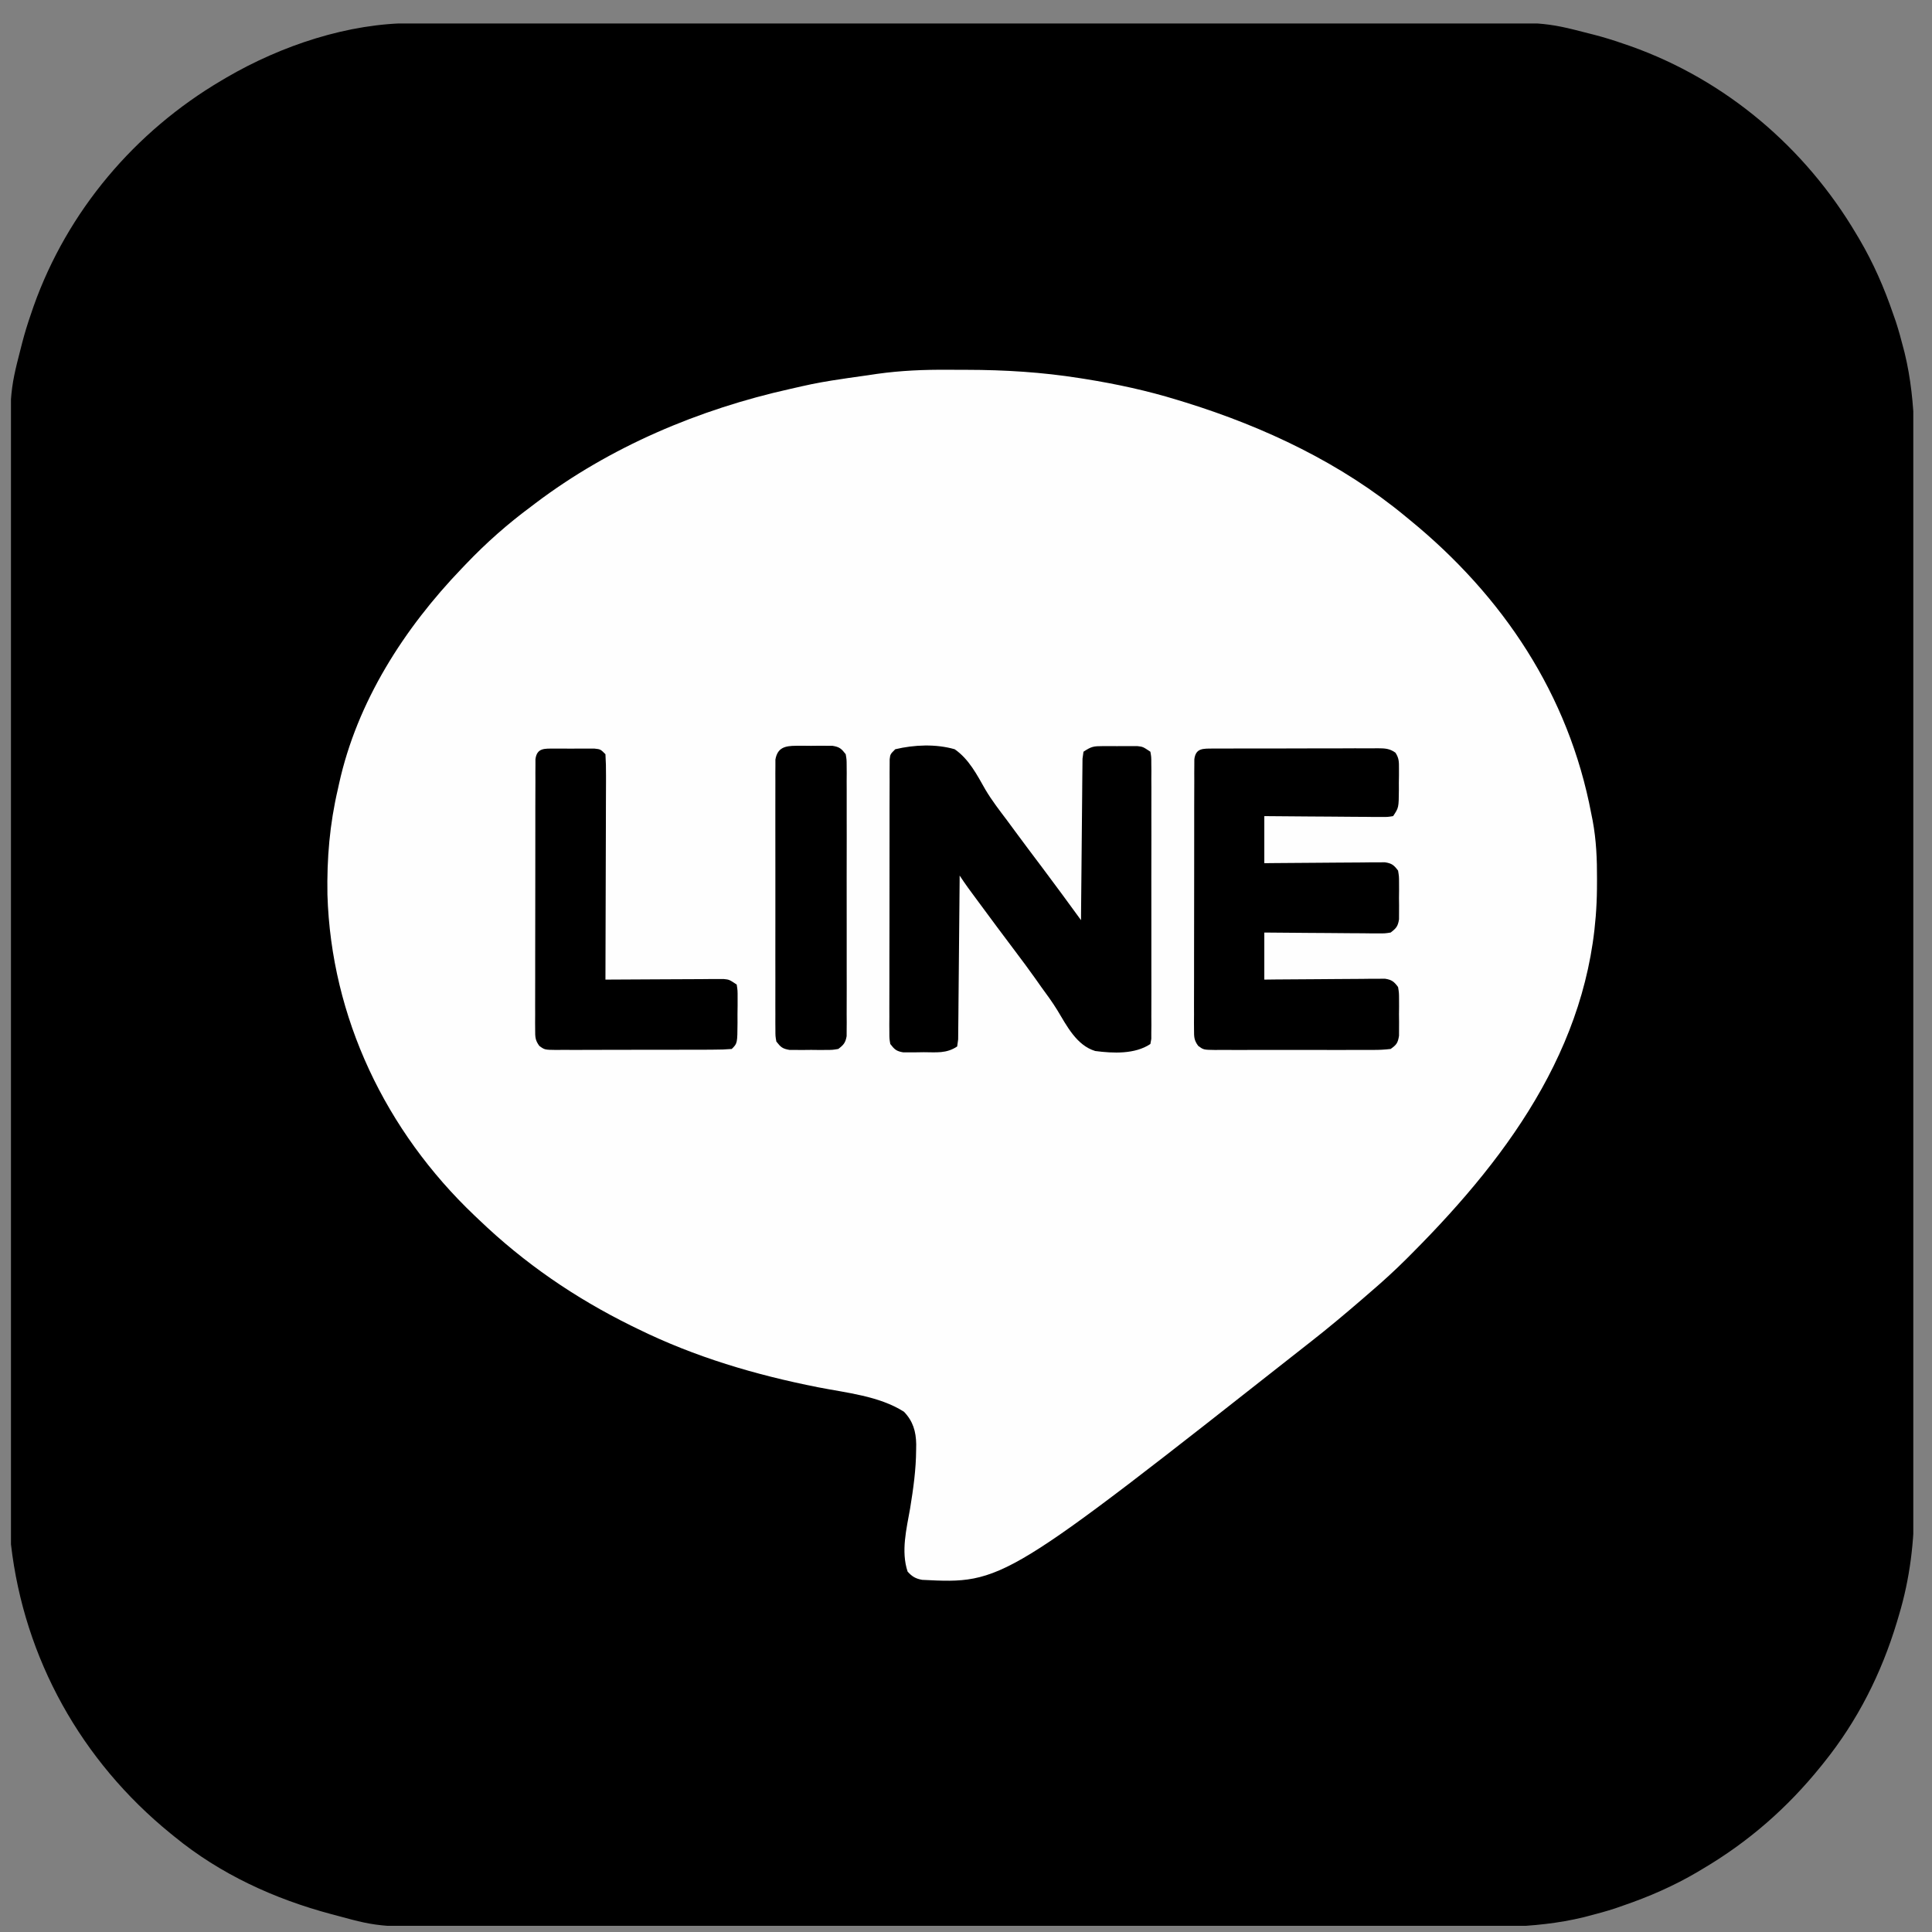 <svg width="69" height="69" viewBox="0 0 69 69" fill="none" xmlns="http://www.w3.org/2000/svg">
<rect x="0" y="0" width="69" height="69" fill="#808080" stroke="none"/>
<g clip-path="url(#clip0_190_185)">
<path d="M14.721 0.827C14.79 0.827 14.858 0.827 14.929 0.827C15.16 0.826 15.39 0.826 15.62 0.826C15.787 0.826 15.954 0.826 16.121 0.825C16.58 0.824 17.038 0.824 17.497 0.824C17.992 0.823 18.487 0.823 18.981 0.822C20.177 0.82 21.372 0.819 22.567 0.818C23.13 0.818 23.693 0.817 24.256 0.817C26.13 0.815 28.004 0.814 29.877 0.814C29.998 0.814 30.12 0.813 30.241 0.813C30.301 0.813 30.361 0.813 30.423 0.813C30.727 0.813 31.031 0.813 31.336 0.813C31.426 0.813 31.426 0.813 31.519 0.813C33.474 0.812 35.429 0.81 37.385 0.807C39.454 0.804 41.524 0.803 43.594 0.802C44.721 0.802 45.848 0.801 46.975 0.799C47.936 0.797 48.896 0.796 49.857 0.797C50.346 0.798 50.836 0.798 51.325 0.796C55.153 0.783 55.153 0.783 56.742 1.193C56.803 1.208 56.864 1.224 56.927 1.24C57.269 1.328 57.603 1.431 57.937 1.547C58.085 1.597 58.085 1.597 58.236 1.649C61.632 2.856 64.468 5.264 66.297 8.359C66.35 8.447 66.35 8.447 66.404 8.538C66.907 9.394 67.291 10.273 67.612 11.211C67.644 11.302 67.676 11.392 67.708 11.485C67.81 11.797 67.896 12.111 67.977 12.428C67.993 12.488 68.008 12.547 68.024 12.609C68.464 14.414 68.381 16.272 68.376 18.116C68.375 18.61 68.376 19.105 68.377 19.6C68.378 20.566 68.378 21.532 68.376 22.498C68.375 23.625 68.375 24.753 68.375 25.88C68.376 27.952 68.374 30.024 68.372 32.096C68.37 33.985 68.37 35.873 68.371 37.761C68.371 38.245 68.371 38.729 68.371 39.213C68.371 39.273 68.371 39.332 68.371 39.394C68.372 40.976 68.371 42.558 68.371 44.141C68.37 44.368 68.37 44.595 68.37 44.822C68.37 44.933 68.37 45.045 68.37 45.16C68.37 45.944 68.37 46.729 68.37 47.513C68.371 48.47 68.37 49.426 68.368 50.382C68.367 50.87 68.367 51.357 68.368 51.844C68.368 52.291 68.368 52.739 68.366 53.186C68.366 53.346 68.366 53.507 68.366 53.668C68.371 55.046 68.215 56.368 67.817 57.693C67.794 57.771 67.771 57.849 67.747 57.929C67.193 59.764 66.347 61.445 65.147 62.94C65.106 62.991 65.065 63.042 65.023 63.094C63.826 64.575 62.45 65.776 60.812 66.744C60.723 66.797 60.723 66.797 60.632 66.852C59.777 67.355 58.898 67.739 57.959 68.06C57.869 68.092 57.778 68.123 57.685 68.156C57.374 68.257 57.06 68.344 56.742 68.425C56.683 68.44 56.623 68.456 56.562 68.472C54.758 68.911 52.902 68.83 51.06 68.825C50.566 68.824 50.072 68.826 49.578 68.826C48.613 68.828 47.648 68.828 46.683 68.827C45.898 68.826 45.113 68.826 44.329 68.826C44.217 68.826 44.104 68.826 43.989 68.826C43.761 68.826 43.533 68.827 43.306 68.827C41.235 68.828 39.164 68.827 37.093 68.825C35.208 68.823 33.322 68.823 31.436 68.825C29.311 68.827 27.187 68.828 25.063 68.826C24.836 68.826 24.609 68.826 24.382 68.826C24.271 68.826 24.159 68.826 24.044 68.826C23.261 68.826 22.478 68.826 21.695 68.827C20.739 68.828 19.784 68.828 18.828 68.826C18.341 68.825 17.855 68.825 17.368 68.826C13.577 68.834 13.577 68.834 12.069 68.425C11.991 68.404 11.912 68.384 11.832 68.362C9.799 67.82 7.865 66.933 6.23 65.594C6.183 65.556 6.136 65.518 6.088 65.479C2.908 62.891 0.864 59.245 0.392 55.156C0.349 54.582 0.355 54.008 0.357 53.433C0.357 53.265 0.356 53.097 0.356 52.929C0.354 52.473 0.355 52.017 0.356 51.56C0.356 51.066 0.355 50.572 0.354 50.078C0.352 49.112 0.352 48.146 0.353 47.179C0.353 46.394 0.353 45.608 0.353 44.822C0.352 44.709 0.352 44.597 0.352 44.482C0.352 44.254 0.352 44.026 0.352 43.798C0.351 42.27 0.351 40.741 0.351 39.213C0.351 39.153 0.351 39.094 0.351 39.032C0.352 38.548 0.352 38.063 0.352 37.579C0.353 35.691 0.352 33.803 0.35 31.914C0.348 29.789 0.347 27.663 0.347 25.537C0.348 24.413 0.348 23.289 0.346 22.165C0.345 21.208 0.345 20.251 0.346 19.294C0.347 18.807 0.347 18.32 0.346 17.832C0.336 14.019 0.336 14.019 0.745 12.428C0.761 12.367 0.776 12.306 0.792 12.244C0.881 11.901 0.983 11.568 1.099 11.234C1.133 11.135 1.167 11.036 1.201 10.935C2.407 7.541 4.816 4.697 7.911 2.874C8.002 2.82 8.002 2.82 8.095 2.765C10.048 1.628 12.44 0.823 14.721 0.827Z" fill="black"/>
<path d="M33.88 13.206C34.096 13.207 34.311 13.208 34.526 13.208C35.889 13.21 37.221 13.292 38.569 13.506C38.63 13.516 38.691 13.525 38.754 13.535C39.876 13.715 40.971 13.951 42.058 14.286C42.155 14.315 42.252 14.345 42.352 14.376C45.179 15.257 47.904 16.545 50.196 18.443C50.268 18.502 50.268 18.502 50.341 18.562C53.672 21.283 56.025 24.803 56.831 29.059C56.847 29.141 56.864 29.223 56.881 29.308C57.011 30.007 57.039 30.688 57.036 31.398C57.035 31.572 57.035 31.572 57.034 31.75C56.983 37.028 54.026 41.148 50.44 44.75C50.374 44.816 50.308 44.883 50.24 44.951C49.827 45.363 49.401 45.753 48.958 46.132C48.855 46.222 48.752 46.311 48.649 46.4C48.054 46.913 47.454 47.417 46.835 47.902C46.78 47.945 46.725 47.988 46.669 48.032C35.826 56.568 35.826 56.568 32.935 56.423C32.702 56.382 32.572 56.305 32.415 56.129C32.173 55.404 32.375 54.605 32.504 53.873C32.618 53.172 32.716 52.483 32.719 51.772C32.72 51.709 32.721 51.647 32.722 51.582C32.714 51.122 32.608 50.756 32.284 50.419C31.393 49.853 30.231 49.745 29.21 49.544C26.969 49.1 24.828 48.468 22.773 47.459C22.696 47.422 22.62 47.385 22.542 47.346C20.537 46.356 18.726 45.116 17.111 43.567C17.056 43.515 17.002 43.463 16.945 43.41C13.775 40.395 11.827 36.343 11.694 31.951C11.672 30.649 11.773 29.442 12.069 28.174C12.088 28.084 12.088 28.084 12.109 27.991C12.754 25.057 14.434 22.444 16.492 20.301C16.539 20.251 16.587 20.201 16.636 20.15C17.363 19.389 18.123 18.716 18.969 18.09C19.017 18.053 19.066 18.016 19.116 17.978C21.791 15.954 24.964 14.616 28.223 13.89C28.361 13.86 28.499 13.828 28.636 13.796C29.114 13.686 29.592 13.604 30.076 13.534C30.18 13.518 30.18 13.518 30.285 13.502C30.523 13.467 30.762 13.434 31 13.401C31.103 13.386 31.207 13.37 31.314 13.354C32.173 13.233 33.014 13.199 33.88 13.206Z" fill="#FEFEFE"/>
<path d="M39.385 26.647C39.467 26.646 39.548 26.646 39.633 26.646C39.718 26.647 39.803 26.647 39.891 26.648C40.018 26.647 40.018 26.647 40.149 26.646C40.23 26.646 40.312 26.646 40.397 26.647C40.509 26.647 40.509 26.647 40.623 26.647C40.819 26.67 40.819 26.67 41.085 26.847C41.118 27.032 41.118 27.032 41.118 27.264C41.119 27.351 41.12 27.439 41.121 27.53C41.12 27.626 41.12 27.723 41.119 27.823C41.12 27.924 41.12 28.026 41.121 28.13C41.122 28.468 41.121 28.805 41.12 29.142C41.12 29.375 41.12 29.608 41.121 29.842C41.121 30.331 41.121 30.821 41.119 31.311C41.118 31.877 41.118 32.444 41.12 33.01C41.121 33.555 41.121 34.099 41.12 34.644C41.12 34.876 41.12 35.107 41.121 35.339C41.122 35.663 41.121 35.987 41.119 36.31C41.12 36.407 41.12 36.504 41.121 36.603C41.12 36.691 41.119 36.779 41.118 36.87C41.118 36.946 41.118 37.023 41.118 37.102C41.107 37.162 41.096 37.223 41.085 37.286C40.532 37.655 39.757 37.62 39.115 37.536C38.45 37.335 38.101 36.64 37.762 36.079C37.584 35.788 37.383 35.515 37.181 35.24C37.111 35.14 37.04 35.04 36.969 34.939C36.733 34.605 36.488 34.279 36.242 33.952C35.829 33.405 35.42 32.856 35.014 32.304C34.961 32.232 34.907 32.159 34.852 32.085C34.802 32.017 34.752 31.949 34.701 31.88C34.657 31.82 34.613 31.759 34.567 31.698C34.466 31.558 34.369 31.414 34.273 31.27C34.273 31.346 34.272 31.422 34.272 31.501C34.267 32.217 34.26 32.933 34.252 33.649C34.248 34.017 34.245 34.385 34.242 34.753C34.24 35.108 34.237 35.463 34.232 35.818C34.231 35.954 34.23 36.09 34.229 36.225C34.228 36.415 34.226 36.604 34.223 36.794C34.222 36.902 34.221 37.01 34.22 37.121C34.203 37.246 34.203 37.246 34.185 37.374C33.798 37.632 33.445 37.58 32.99 37.579C32.863 37.581 32.863 37.581 32.732 37.583C32.651 37.583 32.569 37.583 32.485 37.583C32.372 37.584 32.372 37.584 32.258 37.584C32.012 37.543 31.948 37.481 31.796 37.286C31.763 37.092 31.763 37.092 31.763 36.862C31.762 36.775 31.762 36.688 31.761 36.598C31.762 36.502 31.763 36.407 31.763 36.308C31.763 36.208 31.763 36.107 31.762 36.003C31.762 35.669 31.763 35.336 31.764 35.002C31.764 34.771 31.764 34.539 31.764 34.308C31.764 33.823 31.765 33.338 31.767 32.853C31.768 32.292 31.769 31.731 31.768 31.17C31.768 30.631 31.768 30.092 31.769 29.552C31.769 29.323 31.77 29.093 31.769 28.863C31.769 28.543 31.77 28.222 31.772 27.902C31.772 27.806 31.771 27.71 31.771 27.612C31.772 27.525 31.773 27.438 31.773 27.348C31.773 27.272 31.773 27.196 31.774 27.118C31.796 26.936 31.796 26.936 31.973 26.759C32.649 26.597 33.427 26.565 34.096 26.759C34.606 27.11 34.893 27.674 35.193 28.201C35.422 28.587 35.694 28.939 35.965 29.297C36.068 29.436 36.171 29.576 36.274 29.716C36.592 30.147 36.913 30.575 37.235 31.001C37.699 31.617 38.153 32.24 38.608 32.863C38.609 32.75 38.609 32.75 38.609 32.636C38.615 31.93 38.621 31.224 38.629 30.519C38.633 30.156 38.636 29.793 38.639 29.431C38.641 29.081 38.644 28.731 38.649 28.381C38.65 28.247 38.651 28.114 38.652 27.98C38.653 27.793 38.655 27.606 38.658 27.419C38.659 27.313 38.66 27.206 38.661 27.097C38.673 27.015 38.684 26.932 38.696 26.847C38.98 26.658 39.058 26.648 39.385 26.647Z" fill="black"/>
<path d="M43.305 26.734C43.368 26.734 43.431 26.734 43.495 26.734C43.561 26.734 43.627 26.733 43.695 26.733C43.914 26.732 44.133 26.732 44.352 26.732C44.504 26.732 44.656 26.731 44.807 26.731C45.126 26.73 45.444 26.73 45.763 26.731C46.172 26.731 46.58 26.73 46.989 26.728C47.302 26.726 47.616 26.726 47.93 26.727C48.08 26.727 48.231 26.726 48.382 26.725C48.592 26.724 48.803 26.725 49.013 26.726C49.107 26.725 49.107 26.725 49.202 26.724C49.458 26.726 49.626 26.73 49.837 26.881C49.966 27.076 49.964 27.214 49.963 27.447C49.963 27.57 49.963 27.57 49.963 27.695C49.962 27.78 49.96 27.865 49.959 27.953C49.959 28.038 49.959 28.123 49.96 28.211C49.955 28.846 49.955 28.846 49.754 29.147C49.558 29.179 49.558 29.179 49.312 29.177C49.174 29.177 49.174 29.177 49.033 29.177C48.933 29.176 48.833 29.174 48.731 29.173C48.578 29.172 48.578 29.172 48.422 29.172C48.096 29.17 47.769 29.167 47.443 29.164C47.222 29.162 47.001 29.161 46.781 29.16C46.238 29.157 45.696 29.153 45.154 29.147C45.154 29.702 45.154 30.256 45.154 30.828C45.289 30.826 45.425 30.825 45.564 30.824C46.065 30.819 46.566 30.816 47.067 30.813C47.284 30.812 47.501 30.81 47.718 30.808C48.03 30.805 48.341 30.803 48.653 30.802C48.75 30.801 48.847 30.799 48.948 30.798C49.083 30.798 49.083 30.798 49.221 30.798C49.301 30.797 49.38 30.797 49.462 30.796C49.707 30.834 49.785 30.897 49.931 31.093C49.965 31.298 49.965 31.298 49.966 31.536C49.967 31.621 49.967 31.707 49.967 31.796C49.966 31.885 49.965 31.974 49.964 32.066C49.965 32.156 49.966 32.245 49.967 32.337C49.967 32.423 49.967 32.509 49.966 32.597C49.966 32.676 49.966 32.754 49.965 32.835C49.923 33.087 49.867 33.15 49.666 33.305C49.462 33.337 49.462 33.337 49.221 33.335C49.131 33.335 49.041 33.335 48.948 33.335C48.85 33.334 48.753 33.332 48.653 33.331C48.503 33.33 48.503 33.33 48.35 33.33C48.031 33.328 47.712 33.325 47.393 33.322C47.177 33.32 46.961 33.319 46.745 33.318C46.215 33.315 45.684 33.31 45.154 33.305C45.154 33.86 45.154 34.414 45.154 34.986C45.289 34.984 45.425 34.983 45.564 34.981C46.065 34.977 46.566 34.974 47.067 34.971C47.284 34.97 47.501 34.968 47.718 34.966C48.03 34.962 48.341 34.961 48.653 34.96C48.75 34.958 48.847 34.957 48.948 34.956C49.083 34.956 49.083 34.956 49.221 34.956C49.301 34.955 49.38 34.954 49.462 34.954C49.707 34.992 49.785 35.055 49.931 35.251C49.965 35.456 49.965 35.456 49.966 35.693C49.967 35.779 49.967 35.865 49.967 35.953C49.966 36.043 49.965 36.132 49.964 36.224C49.965 36.314 49.966 36.403 49.967 36.495C49.967 36.581 49.967 36.667 49.966 36.755C49.966 36.833 49.966 36.912 49.965 36.993C49.922 37.251 49.878 37.311 49.666 37.463C49.444 37.489 49.244 37.499 49.023 37.497C48.957 37.498 48.892 37.498 48.825 37.498C48.609 37.5 48.394 37.499 48.178 37.498C48.029 37.498 47.879 37.498 47.729 37.499C47.415 37.499 47.102 37.498 46.788 37.497C46.385 37.496 45.983 37.497 45.58 37.498C45.271 37.499 44.962 37.499 44.653 37.498C44.504 37.498 44.356 37.498 44.208 37.499C44 37.499 43.793 37.498 43.586 37.497C43.524 37.498 43.463 37.498 43.399 37.499C42.984 37.493 42.984 37.493 42.794 37.354C42.642 37.15 42.644 37.03 42.644 36.777C42.643 36.691 42.643 36.604 42.642 36.515C42.643 36.42 42.643 36.325 42.644 36.228C42.644 36.128 42.644 36.028 42.643 35.925C42.642 35.594 42.644 35.264 42.645 34.933C42.645 34.704 42.645 34.474 42.645 34.245C42.645 33.764 42.646 33.283 42.647 32.803C42.649 32.246 42.65 31.69 42.649 31.134C42.648 30.599 42.649 30.065 42.65 29.53C42.65 29.302 42.65 29.074 42.65 28.847C42.65 28.529 42.651 28.211 42.653 27.893C42.653 27.799 42.652 27.704 42.652 27.606C42.653 27.52 42.653 27.433 42.654 27.345C42.654 27.269 42.654 27.194 42.655 27.117C42.704 26.717 42.963 26.737 43.305 26.734Z" fill="black"/>
<path d="M19.798 26.736C19.893 26.735 19.987 26.735 20.084 26.735C20.233 26.736 20.233 26.736 20.384 26.737C20.483 26.736 20.582 26.736 20.684 26.735C20.779 26.735 20.873 26.735 20.97 26.736C21.057 26.736 21.144 26.736 21.234 26.736C21.446 26.759 21.446 26.759 21.623 26.936C21.639 27.192 21.645 27.439 21.643 27.695C21.643 27.774 21.643 27.852 21.643 27.933C21.643 28.194 21.642 28.454 21.64 28.714C21.64 28.895 21.64 29.075 21.639 29.255C21.639 29.73 21.637 30.205 21.635 30.68C21.633 31.164 21.632 31.649 21.631 32.133C21.63 33.084 21.627 34.035 21.623 34.986C21.678 34.986 21.732 34.985 21.789 34.985C22.359 34.981 22.928 34.978 23.498 34.976C23.711 34.975 23.923 34.974 24.136 34.973C24.442 34.971 24.747 34.97 25.052 34.969C25.148 34.968 25.243 34.967 25.341 34.966C25.474 34.966 25.474 34.966 25.61 34.966C25.688 34.966 25.766 34.965 25.846 34.965C26.046 34.986 26.046 34.986 26.311 35.163C26.344 35.375 26.344 35.375 26.343 35.639C26.343 35.78 26.343 35.78 26.343 35.925C26.342 36.024 26.34 36.123 26.339 36.225C26.339 36.324 26.34 36.423 26.34 36.525C26.335 37.263 26.335 37.263 26.134 37.463C25.92 37.481 25.716 37.488 25.501 37.487C25.404 37.488 25.404 37.488 25.304 37.489C25.088 37.49 24.872 37.49 24.656 37.49C24.506 37.49 24.356 37.49 24.206 37.491C23.892 37.492 23.578 37.492 23.263 37.491C22.86 37.49 22.457 37.492 22.054 37.494C21.744 37.495 21.434 37.495 21.125 37.495C20.976 37.495 20.828 37.496 20.679 37.497C20.471 37.498 20.264 37.497 20.056 37.496C19.994 37.497 19.932 37.497 19.869 37.498C19.453 37.493 19.453 37.493 19.263 37.355C19.111 37.151 19.113 37.031 19.113 36.777C19.112 36.691 19.111 36.605 19.111 36.515C19.111 36.421 19.112 36.326 19.113 36.228C19.113 36.129 19.112 36.029 19.112 35.926C19.111 35.595 19.112 35.264 19.114 34.933C19.114 34.704 19.114 34.475 19.114 34.245C19.114 33.765 19.114 33.284 19.116 32.803C19.118 32.247 19.118 31.691 19.118 31.134C19.117 30.6 19.118 30.065 19.119 29.53C19.119 29.302 19.119 29.075 19.119 28.847C19.119 28.529 19.12 28.212 19.122 27.894C19.121 27.799 19.121 27.704 19.121 27.606C19.122 27.52 19.122 27.434 19.123 27.345C19.123 27.27 19.123 27.195 19.123 27.117C19.174 26.705 19.452 26.736 19.798 26.736Z" fill="black"/>
<path d="M28.434 26.635C28.52 26.635 28.606 26.635 28.694 26.634C28.784 26.635 28.873 26.636 28.965 26.637C29.055 26.636 29.144 26.635 29.236 26.634C29.322 26.635 29.408 26.635 29.496 26.635C29.575 26.636 29.653 26.636 29.734 26.636C29.985 26.678 30.049 26.737 30.204 26.936C30.237 27.128 30.237 27.128 30.238 27.356C30.238 27.442 30.239 27.528 30.24 27.617C30.239 27.712 30.239 27.806 30.238 27.904C30.239 28.004 30.239 28.103 30.239 28.206C30.241 28.536 30.24 28.867 30.239 29.197C30.239 29.426 30.239 29.655 30.24 29.884C30.24 30.365 30.24 30.845 30.238 31.326C30.237 31.881 30.237 32.437 30.239 32.992C30.24 33.526 30.24 34.061 30.239 34.595C30.239 34.822 30.239 35.05 30.24 35.277C30.241 35.595 30.24 35.912 30.238 36.23C30.239 36.372 30.239 36.372 30.24 36.516C30.239 36.603 30.238 36.689 30.238 36.778C30.237 36.853 30.237 36.928 30.237 37.005C30.196 37.242 30.127 37.32 29.938 37.463C29.734 37.497 29.734 37.497 29.496 37.498C29.41 37.499 29.325 37.499 29.236 37.499C29.147 37.498 29.057 37.497 28.965 37.496C28.876 37.497 28.787 37.498 28.694 37.499C28.609 37.499 28.523 37.499 28.434 37.498C28.356 37.498 28.278 37.498 28.197 37.497C27.945 37.455 27.882 37.397 27.727 37.198C27.693 37.005 27.693 37.005 27.693 36.778C27.692 36.692 27.692 36.605 27.691 36.516C27.691 36.422 27.692 36.327 27.692 36.23C27.692 36.13 27.692 36.03 27.691 35.928C27.69 35.597 27.691 35.267 27.692 34.936C27.691 34.707 27.691 34.478 27.691 34.249C27.69 33.769 27.691 33.288 27.692 32.808C27.694 32.252 27.693 31.697 27.692 31.141C27.69 30.607 27.691 30.073 27.691 29.539C27.692 29.311 27.691 29.084 27.691 28.856C27.69 28.539 27.691 28.221 27.692 27.904C27.692 27.809 27.691 27.715 27.691 27.617C27.692 27.531 27.692 27.445 27.693 27.356C27.693 27.281 27.693 27.206 27.693 27.128C27.768 26.697 28.039 26.637 28.434 26.635Z" fill="black"/>
</g>
<defs>
<clipPath id="clip0_190_185">
<rect width="67.94" height="67.94" fill="white" transform="translate(0.392 0.839)"/>
</clipPath>
</defs>
</svg>
